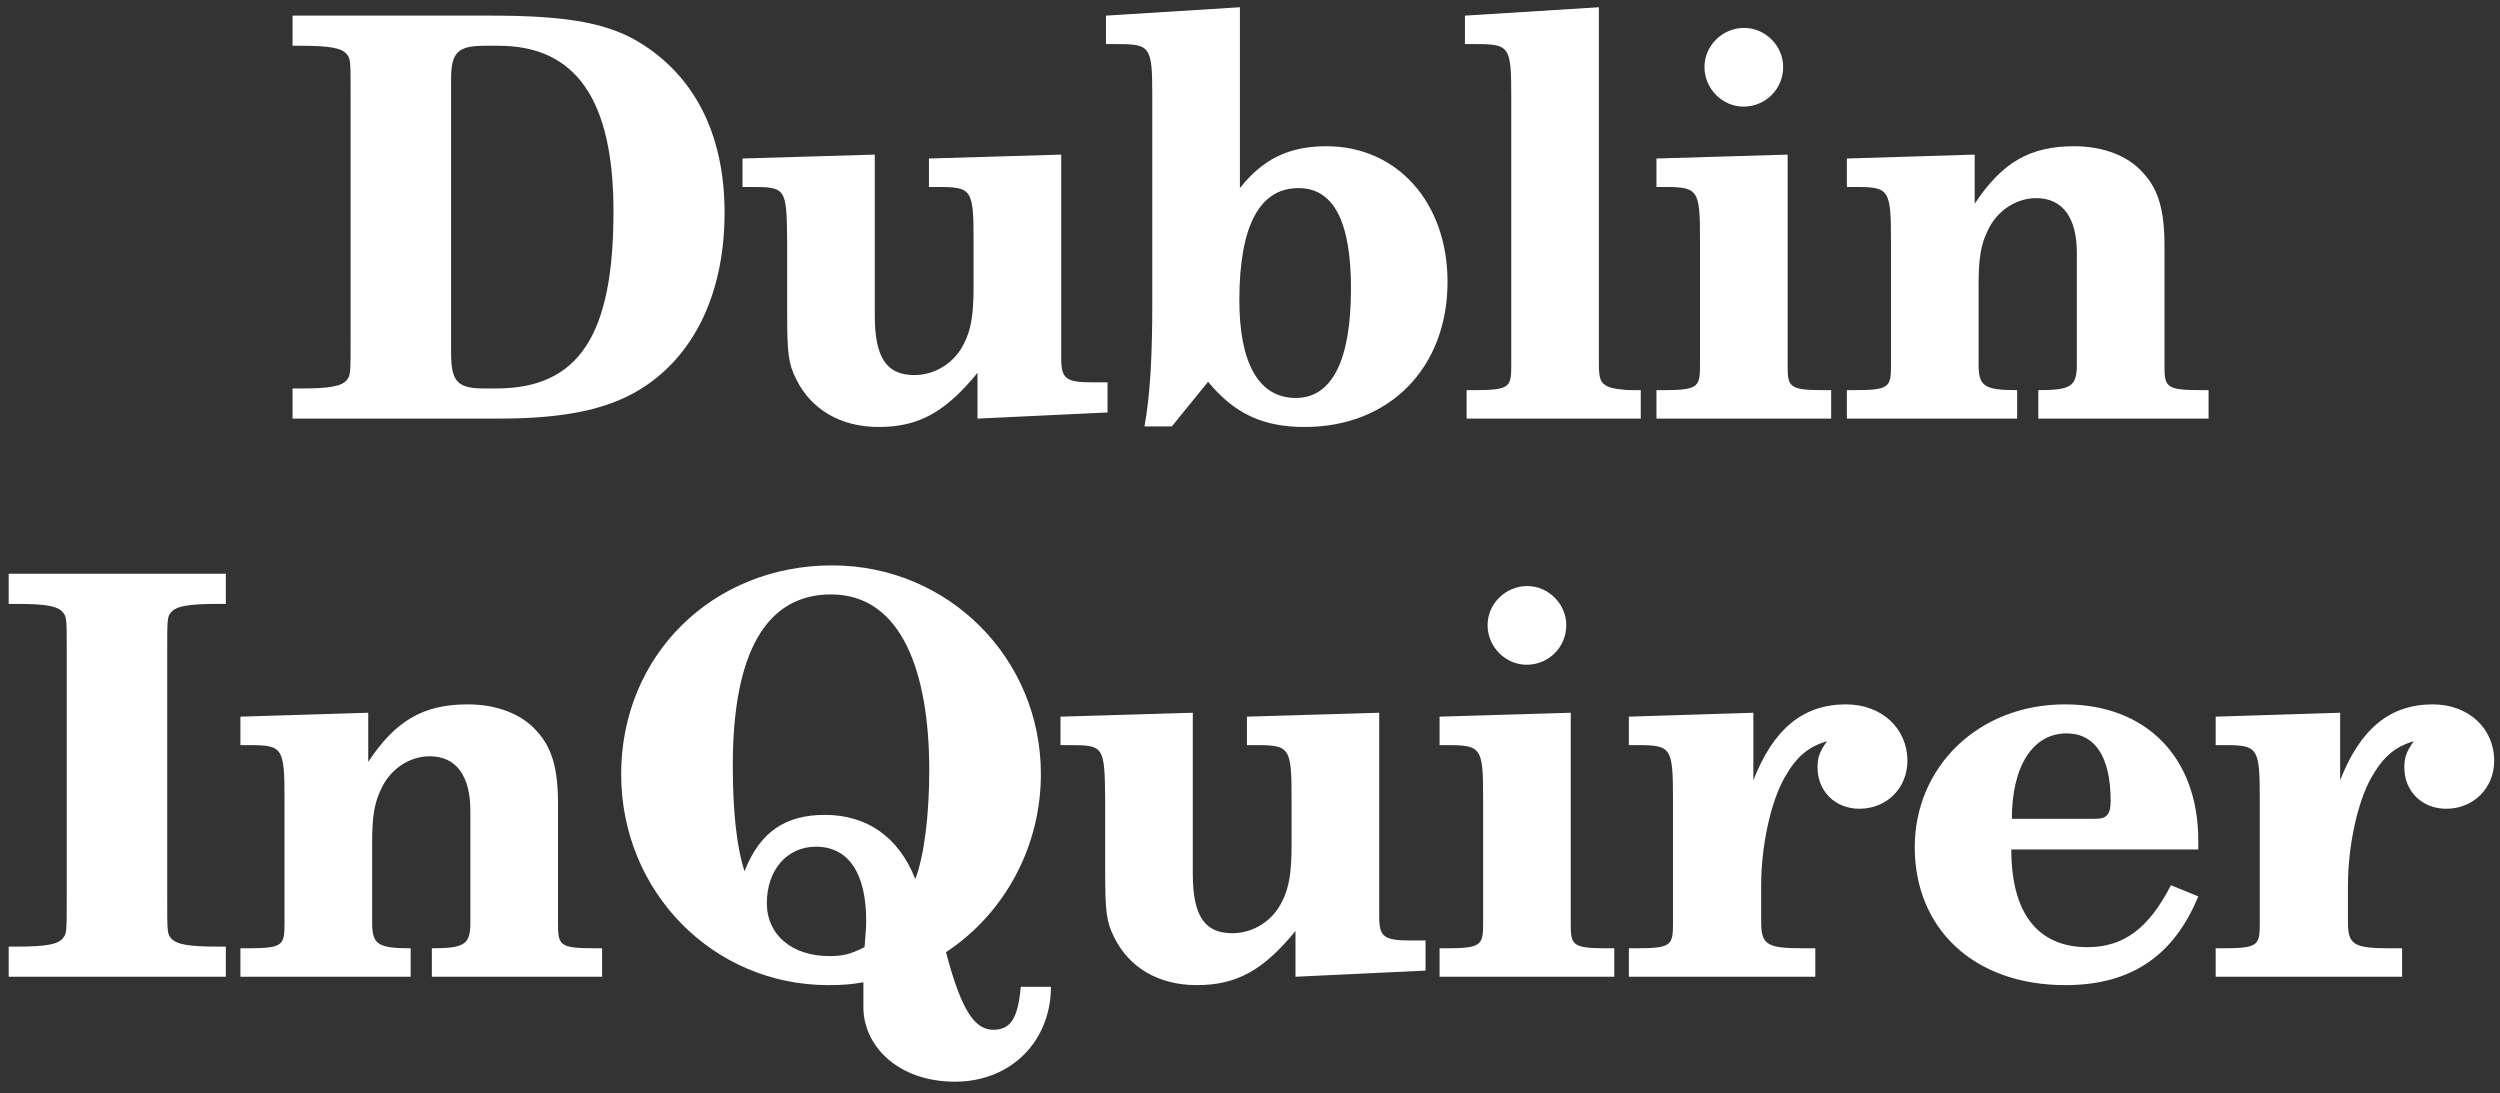 <?xml version="1.0" encoding="UTF-8"?>
<svg width="215px" height="94px" viewBox="0 0 215 94" version="1.1" xmlns="http://www.w3.org/2000/svg" xmlns:xlink="http://www.w3.org/1999/xlink">
    <rect x="0" y="0" width="215" height="94" fill="#333333" stroke="none"/>
    <g>
        <path d="M62.312,18.288 C62.312,24.864 59.96,30.096 55.688,33.072 C52.712,35.136 48.872,36 42.824,36 L25.16,36 L25.16,33.408 L25.88,33.408 C28.376,33.408 29.384,33.216 29.816,32.688 C30.152,32.304 30.152,32.112 30.152,29.088 L30.152,8.256 C30.152,5.232 30.152,5.04 29.816,4.656 C29.384,4.128 28.376,3.936 25.88,3.936 L25.16,3.936 L25.16,1.344 L42.248,1.344 C49.016,1.344 52.568,2.016 55.448,3.936 C59.96,6.912 62.312,11.856 62.312,18.288 Z M52.76,18.192 C52.76,8.592 49.544,3.936 42.872,3.936 L41.672,3.936 C39.368,3.936 38.792,4.512 38.792,6.816 L38.792,30.288 C38.792,32.832 39.32,33.408 41.672,33.408 L42.68,33.408 C49.832,33.408 52.76,28.752 52.76,18.192 Z M95.248,35.472 L84.064,36 L84.064,32.064 C81.28,35.472 78.976,36.72 75.568,36.72 C72.304,36.72 69.76,35.232 68.464,32.592 C67.792,31.248 67.696,30.384 67.696,26.832 L67.696,20.736 C67.648,16.176 67.6,16.08 64.624,16.08 L63.856,16.08 L63.856,13.632 L75.232,13.296 L75.232,27.12 C75.232,30.768 76.24,32.256 78.64,32.256 C80.464,32.256 82.144,31.152 82.912,29.52 C83.536,28.32 83.728,26.976 83.728,24.576 L83.728,20.736 C83.728,16.272 83.584,16.08 80.656,16.08 L79.888,16.08 L79.888,13.632 L91.264,13.296 L91.264,30.816 C91.264,32.544 91.648,32.88 93.904,32.88 L95.248,32.88 L95.248,35.472 Z M124.488,24.24 C124.488,31.632 119.496,36.72 112.2,36.72 C108.6,36.72 106.152,35.568 103.896,32.832 L100.776,36.672 L98.424,36.672 C98.904,34.032 99.096,30.768 99.096,26.112 L99.096,8.256 C99.096,3.984 98.952,3.792 96.024,3.792 L95.112,3.792 L95.112,1.344 L106.632,0.624 L106.632,16.176 C108.6,13.68 110.856,12.576 114.072,12.576 C120.168,12.576 124.488,17.424 124.488,24.24 Z M116.184,24.816 C116.184,19.056 114.696,16.176 111.672,16.176 C108.312,16.176 106.584,19.44 106.584,25.824 C106.584,31.248 108.264,34.224 111.432,34.224 C114.552,34.224 116.184,31.008 116.184,24.816 Z M141.104,36 L141.104,33.552 L140.432,33.552 C139.52,33.552 138.56,33.408 138.224,33.216 C137.648,32.928 137.504,32.544 137.504,31.344 L137.504,0.624 L125.984,1.344 L125.984,3.792 L126.896,3.792 C129.824,3.792 129.968,3.984 129.968,8.256 L129.968,31.344 C129.968,33.264 129.92,33.552 126.8,33.552 L126.128,33.552 L126.128,36 L141.104,36 Z M157.48,36 L157.48,33.552 L156.712,33.552 C153.784,33.552 153.736,33.216 153.736,31.344 L153.736,13.296 L142.456,13.632 L142.456,16.08 L143.128,16.08 C146.056,16.08 146.2,16.32 146.2,20.592 L146.2,31.296 C146.2,33.216 146.152,33.552 143.128,33.552 L142.456,33.552 L142.456,36 L157.48,36 Z M153.352,5.76 C153.352,3.936 151.816,2.4 149.992,2.4 C148.12,2.4 146.584,3.936 146.584,5.76 C146.584,7.632 148.12,9.168 149.944,9.168 C151.816,9.168 153.352,7.68 153.352,5.76 Z M189.936,36 L189.936,33.552 L189.264,33.552 C186.192,33.552 186.144,33.264 186.144,31.296 L186.144,21.072 C186.144,18.096 185.616,16.272 184.32,14.88 C183.024,13.392 180.864,12.576 178.368,12.576 C174.576,12.576 172.176,13.968 169.824,17.52 L169.824,13.296 L158.832,13.632 L158.832,16.08 L159.552,16.08 C162.48,16.08 162.624,16.272 162.624,20.736 L162.624,31.296 C162.624,33.264 162.576,33.552 159.504,33.552 L158.832,33.552 L158.832,36 L173.472,36 L173.472,33.552 C170.64,33.552 170.16,33.216 170.16,31.344 L170.16,24.432 C170.16,22.272 170.352,21.024 170.928,19.872 C171.696,18.144 173.376,17.04 175.104,17.04 C177.36,17.04 178.608,18.672 178.608,21.744 L178.608,31.344 C178.608,33.216 178.128,33.552 175.296,33.552 L175.296,36 L189.936,36 Z M19.42,84 L19.42,81.408 L18.7,81.408 C16.204,81.408 15.148,81.216 14.716,80.688 C14.38,80.304 14.38,80.16 14.38,77.088 L14.38,56.256 C14.38,53.184 14.38,53.04 14.716,52.656 C15.148,52.128 16.204,51.936 18.7,51.936 L19.42,51.936 L19.42,49.344 L0.748,49.344 L0.748,51.936 L1.468,51.936 C3.964,51.936 4.972,52.128 5.404,52.656 C5.74,53.04 5.74,53.232 5.74,56.256 L5.74,77.088 C5.74,80.112 5.74,80.304 5.404,80.688 C4.972,81.216 3.964,81.408 1.468,81.408 L0.748,81.408 L0.748,84 L19.42,84 Z M51.78,84 L51.78,81.552 L51.108,81.552 C48.036,81.552 47.988,81.264 47.988,79.296 L47.988,69.072 C47.988,66.096 47.46,64.272 46.164,62.88 C44.868,61.392 42.708,60.576 40.212,60.576 C36.42,60.576 34.02,61.968 31.668,65.52 L31.668,61.296 L20.676,61.632 L20.676,64.08 L21.396,64.08 C24.324,64.08 24.468,64.272 24.468,68.736 L24.468,79.296 C24.468,81.264 24.42,81.552 21.348,81.552 L20.676,81.552 L20.676,84 L35.316,84 L35.316,81.552 C32.484,81.552 32.004,81.216 32.004,79.344 L32.004,72.432 C32.004,70.272 32.196,69.024 32.772,67.872 C33.54,66.144 35.22,65.04 36.948,65.04 C39.204,65.04 40.452,66.672 40.452,69.744 L40.452,79.344 C40.452,81.216 39.972,81.552 37.14,81.552 L37.14,84 L51.78,84 Z M90.38,84.864 C90.38,89.472 87.02,93.024 82.124,93.024 C77.132,93.024 74.252,89.856 74.252,86.64 L74.252,84.48 C73.1,84.672 72.38,84.72 71.228,84.72 C61.34,84.72 53.42,76.704 53.42,66.576 C53.42,56.4 61.244,48.624 71.564,48.624 C81.548,48.624 89.516,56.592 89.516,66.576 C89.516,72.768 86.444,78.528 81.356,81.888 C82.748,87.216 83.948,88.56 85.436,88.56 C86.924,88.56 87.548,87.552 87.788,84.864 L90.38,84.864 Z M79.916,66.24 C79.916,57.84 77.564,51.12 71.468,51.12 C65.9,51.12 63.02,56.112 63.02,65.808 C63.02,69.792 63.356,72.864 64.028,74.928 C65.372,71.472 67.628,70.08 70.94,70.08 C74.54,70.08 77.276,71.952 78.716,75.6 C79.484,73.584 79.916,70.08 79.916,66.24 Z M74.492,79.2 C74.492,75.072 72.956,72.816 70.172,72.816 C67.676,72.816 65.948,74.832 65.948,77.664 C65.948,80.4 68.108,82.224 71.324,82.224 C72.476,82.224 73.1,82.08 74.348,81.456 C74.444,80.4 74.492,79.68 74.492,79.2 Z M122.596,83.472 L122.596,80.88 L121.252,80.88 C118.996,80.88 118.612,80.544 118.612,78.816 L118.612,61.296 L107.236,61.632 L107.236,64.08 L108.004,64.08 C110.932,64.08 111.076,64.272 111.076,68.736 L111.076,72.576 C111.076,74.976 110.884,76.32 110.26,77.52 C109.492,79.152 107.812,80.256 105.988,80.256 C103.588,80.256 102.58,78.768 102.58,75.12 L102.58,61.296 L91.204,61.632 L91.204,64.08 L91.972,64.08 C94.948,64.08 94.996,64.176 95.044,68.736 L95.044,74.832 C95.044,78.384 95.14,79.248 95.812,80.592 C97.108,83.232 99.652,84.72 102.916,84.72 C106.324,84.72 108.628,83.472 111.412,80.064 L111.412,84 L122.596,83.472 Z M138.828,84 L138.828,81.552 L138.06,81.552 C135.132,81.552 135.084,81.216 135.084,79.344 L135.084,61.296 L123.804,61.632 L123.804,64.08 L124.476,64.08 C127.404,64.08 127.548,64.32 127.548,68.592 L127.548,79.296 C127.548,81.216 127.5,81.552 124.476,81.552 L123.804,81.552 L123.804,84 L138.828,84 Z M134.7,53.76 C134.7,51.936 133.164,50.4 131.34,50.4 C129.468,50.4 127.932,51.936 127.932,53.76 C127.932,55.632 129.468,57.168 131.292,57.168 C133.164,57.168 134.7,55.68 134.7,53.76 Z M164.036,65.424 C164.036,62.64 161.828,60.576 158.756,60.576 C155.06,60.576 152.516,62.688 150.788,67.104 L150.788,61.296 L140.084,61.632 L140.084,64.08 L140.804,64.08 C143.732,64.08 143.876,64.272 143.876,68.736 L143.876,79.296 C143.876,81.264 143.828,81.552 140.756,81.552 L140.084,81.552 L140.084,84 L156.116,84 L156.116,81.552 L155.06,81.552 C151.988,81.552 151.46,81.264 151.46,79.296 L151.46,76.128 C151.46,72.768 152.276,68.976 153.476,66.864 C154.484,65.088 155.492,64.224 157.124,63.744 C156.5,64.608 156.308,65.136 156.308,66 C156.308,68.064 157.844,69.552 159.908,69.552 C162.26,69.552 164.036,67.776 164.036,65.424 Z M189.052,77.088 C186.94,82.224 183.244,84.72 177.628,84.72 C169.66,84.72 164.668,79.776 164.668,72.864 C164.668,65.952 170.14,60.576 177.58,60.576 C184.588,60.576 189.052,65.136 189.052,72.288 L189.052,73.056 L172.972,73.056 C172.972,79.2 175.804,81.456 179.5,81.456 C182.62,81.456 184.78,79.872 186.7,76.128 L189.052,77.088 Z M181.516,68.88 C181.516,65.088 180.172,63.072 177.724,63.072 C174.844,63.072 173.02,65.856 173.02,70.416 L180.22,70.416 C181.18,70.416 181.516,70.032 181.516,68.88 Z M214.5,65.424 C214.5,62.64 212.292,60.576 209.22,60.576 C205.524,60.576 202.98,62.688 201.252,67.104 L201.252,61.296 L190.548,61.632 L190.548,64.08 L191.268,64.08 C194.196,64.08 194.34,64.272 194.34,68.736 L194.34,79.296 C194.34,81.264 194.292,81.552 191.22,81.552 L190.548,81.552 L190.548,84 L206.58,84 L206.58,81.552 L205.524,81.552 C202.452,81.552 201.924,81.264 201.924,79.296 L201.924,76.128 C201.924,72.768 202.74,68.976 203.94,66.864 C204.948,65.088 205.956,64.224 207.588,63.744 C206.964,64.608 206.772,65.136 206.772,66 C206.772,68.064 208.308,69.552 210.372,69.552 C212.724,69.552 214.5,67.776 214.5,65.424 Z" id="Dublin-InQuirer" fill="#FFFFFF"></path>
    </g>
</svg>

